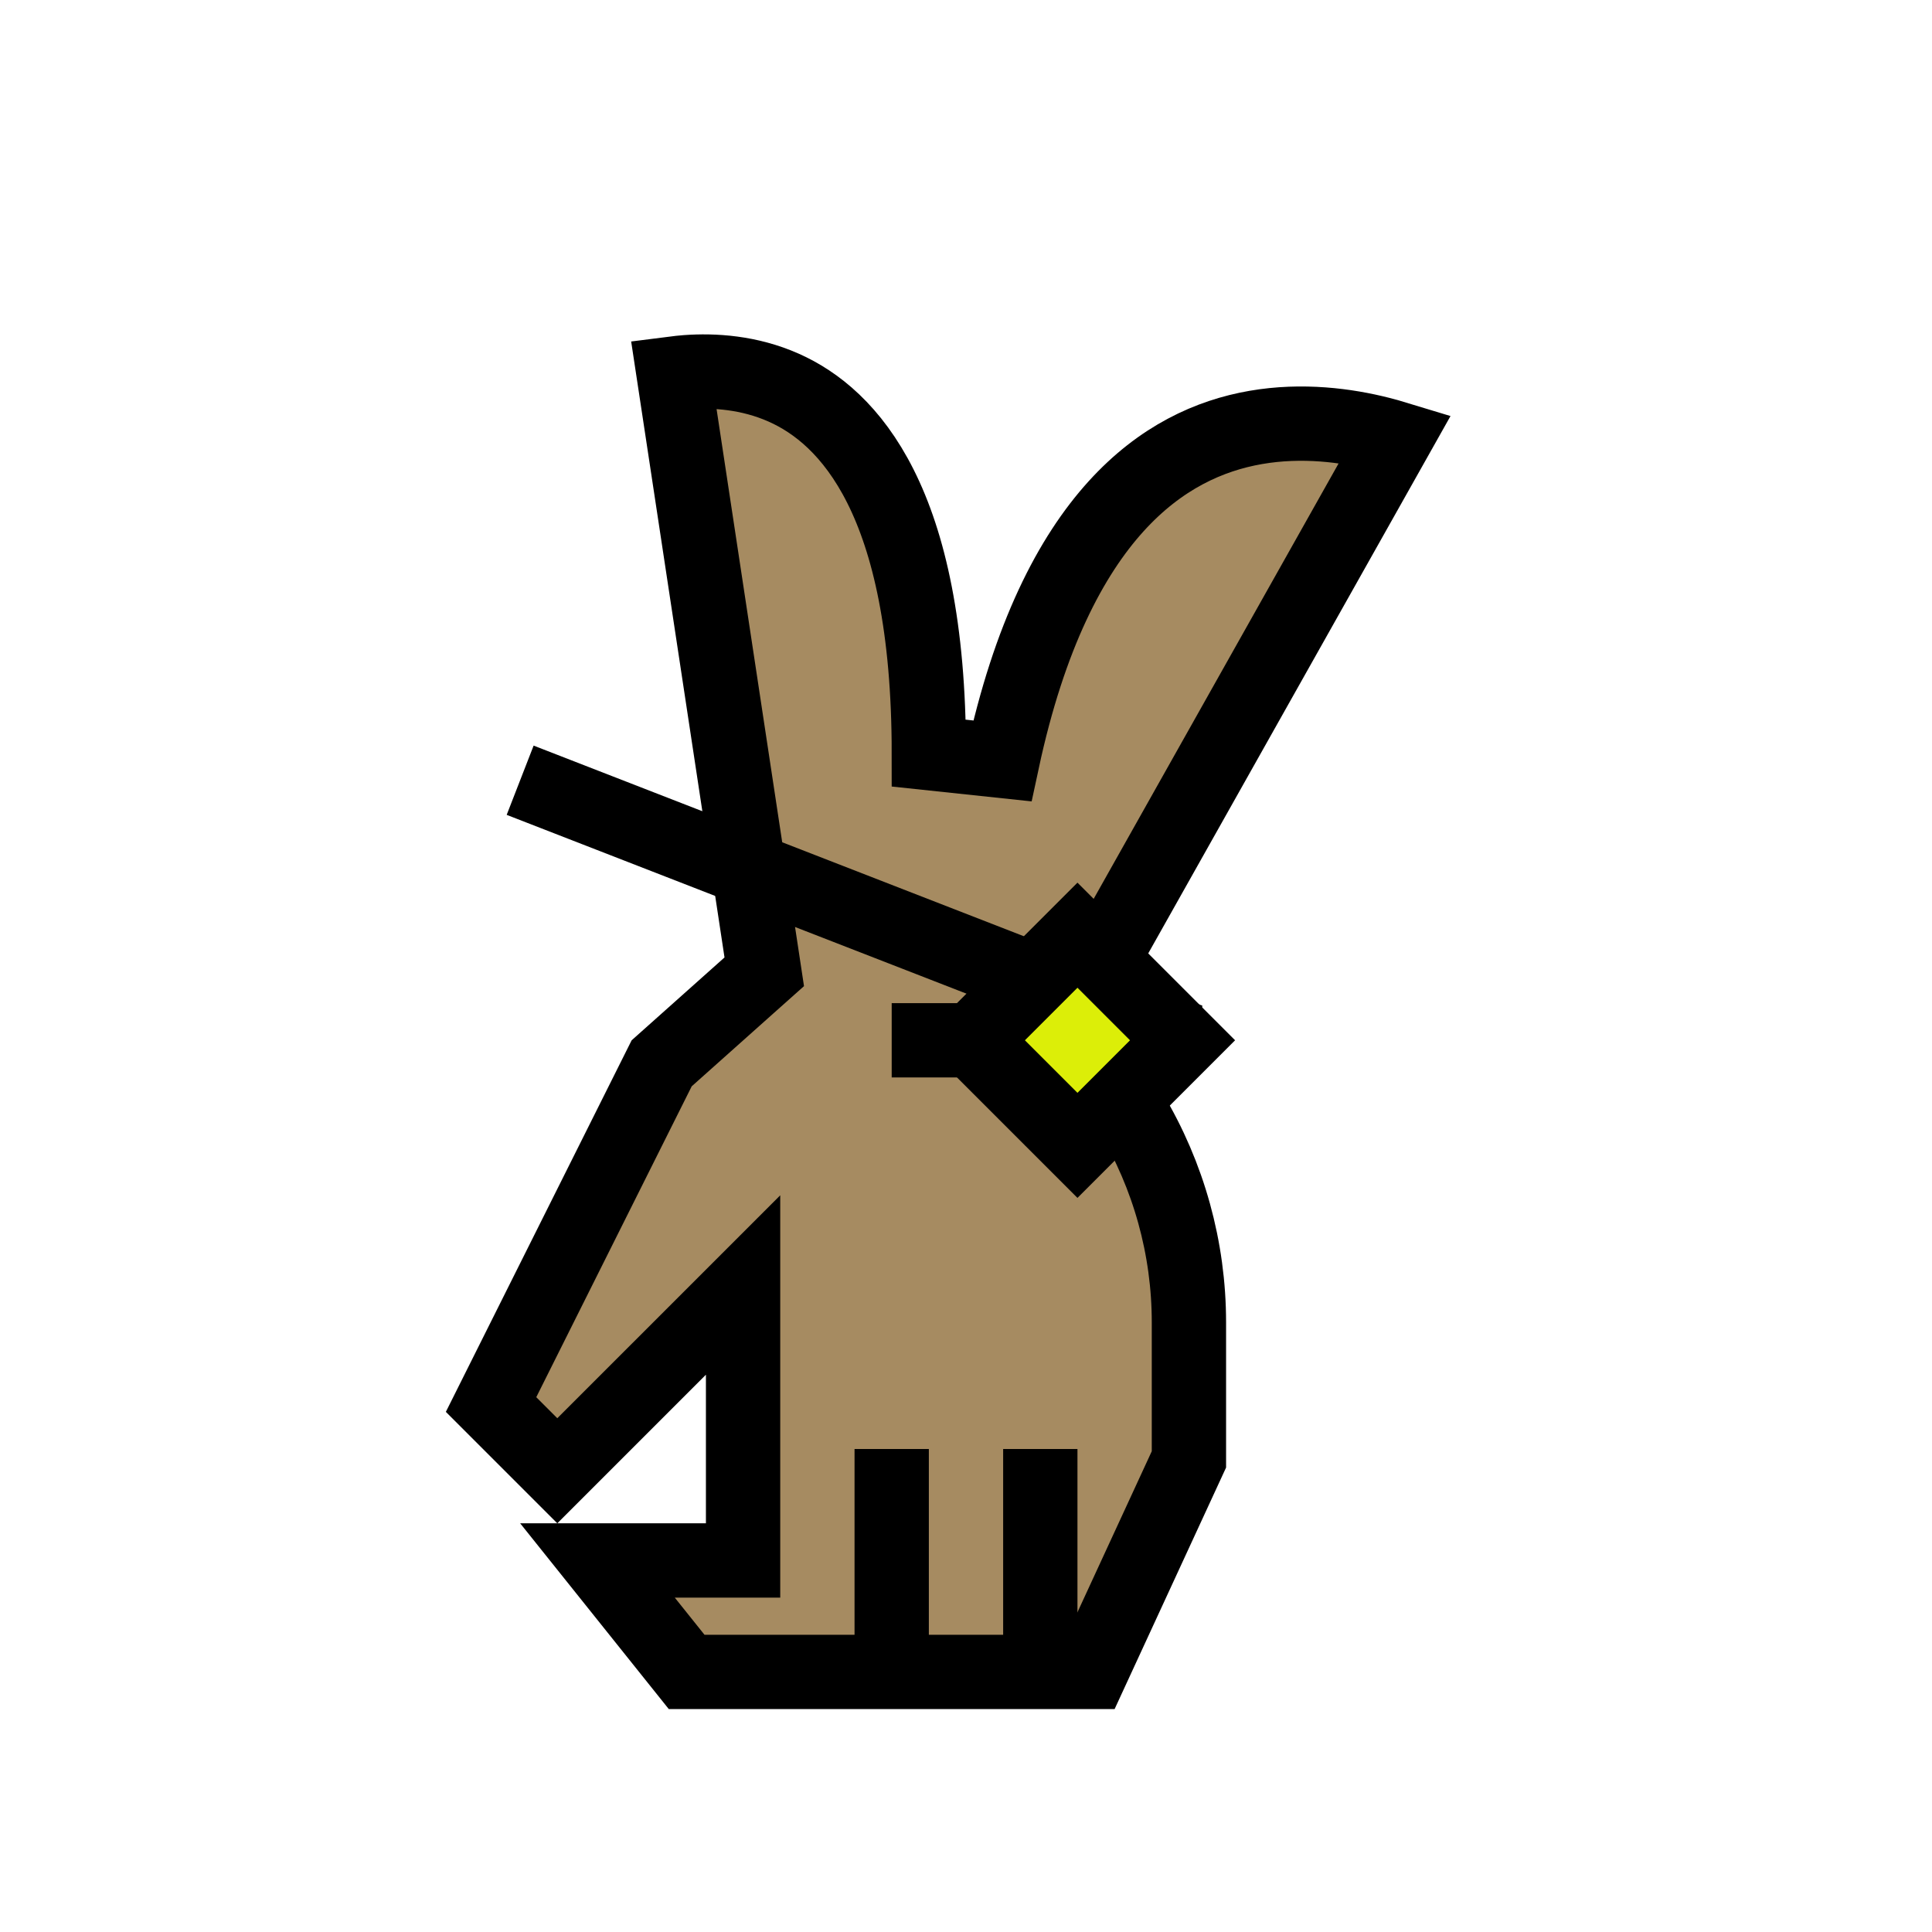 <svg width="52" height="52" viewBox="0 0 52 52" fill="none" xmlns="http://www.w3.org/2000/svg">
<path d="M13.217 37.803L15 39.586L18.293 36.293L20 34.586V37V41V42H19H16.081L18.481 45H29.36L32 39.28V35.594C32 33.6 31.458 31.644 30.432 29.934L29.142 27.785L28.843 27.286L29.128 26.78L37.559 11.792C37.431 11.753 37.292 11.714 37.145 11.677C36.247 11.449 35.052 11.287 33.796 11.505C32.559 11.72 31.235 12.308 30.038 13.629C28.829 14.963 27.703 17.097 26.978 20.48L25 20.27C25 13.471 22.834 11.207 21.094 10.434C20.165 10.021 19.218 9.963 18.48 10.017C18.356 10.027 18.239 10.039 18.13 10.053L20.489 25.62L20.57 26.156L20.166 26.516L17.809 28.619L13.217 37.803Z" fill="#A68B61" stroke="black" stroke-width="2"/>
<rect x="23" y="39" width="2" height="6" fill="black"/>
<rect x="27" y="39" width="2" height="6" fill="black"/>
<path d="M14 21L32 28H24" stroke="black" stroke-width="2"/>
<rect x="29" y="25.171" width="4" height="4" transform="rotate(45 29 25.171)" fill="#DCEE08" stroke="black" stroke-width="2"/>
</svg>
